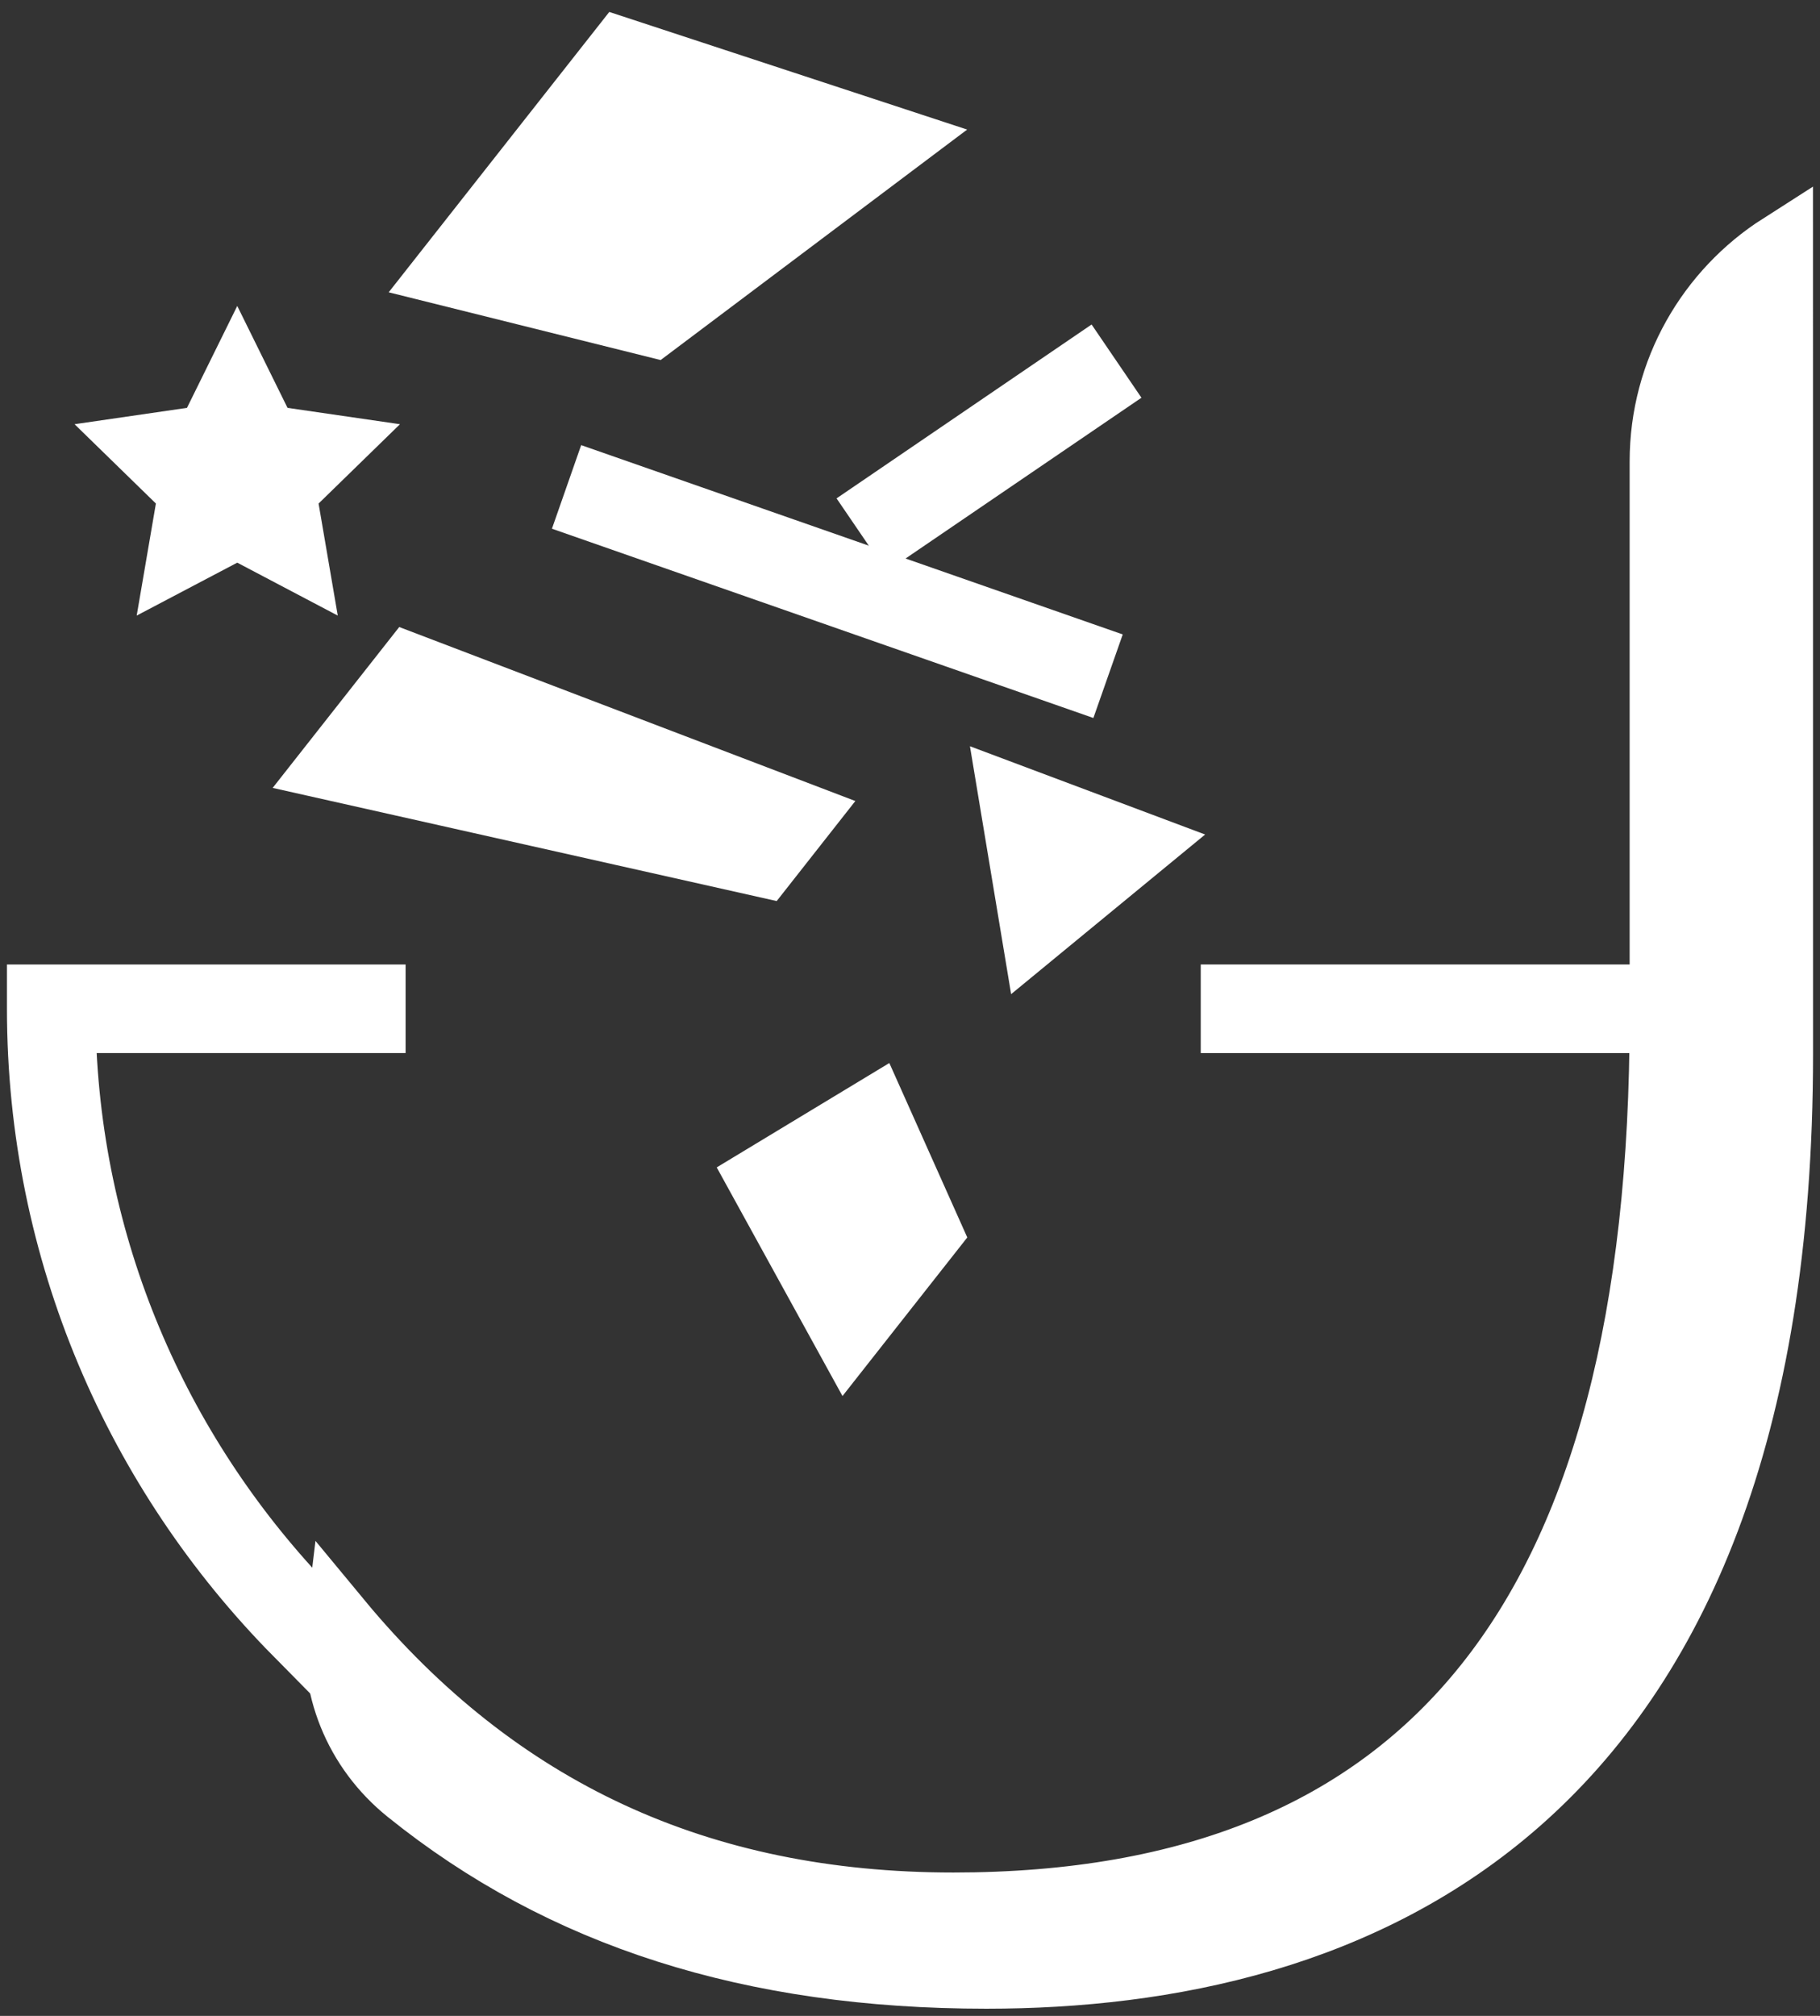 <svg width="56" height="62" viewBox="0 0 56 62" fill="none" xmlns="http://www.w3.org/2000/svg">
<rect x="0" y="0" width="56" height="62" fill="#333333" stroke="none"/>
<path d="M30.352 60.779C23.121 60.779 17.299 58.922 12.557 55.101C10.956 53.812 10.17 51.854 10.418 49.82C15.291 55.71 21.528 58.59 29.335 58.59C44.009 58.59 51.143 49.649 51.143 31.254V14.193C51.143 11.409 52.597 8.96 54.784 7.564L54.786 32.418C54.786 55.859 41.498 60.779 30.352 60.779Z" fill="white" stroke="white" stroke-width="2"/>
<path d="M13.702 8.393L19.1 1.536L27.626 4.337L20.107 9.988L13.702 8.393Z" fill="white" stroke="white" stroke-width="2"/>
<path d="M33.03 20.809L18.257 15.647L18.496 14.964L33.27 20.126L33.03 20.809Z" fill="white" stroke="white" stroke-width="2"/>
<path d="M12.615 20.481L24.692 25.086L23.502 26.599L10.157 23.604L12.615 20.481Z" fill="white" stroke="white" stroke-width="2"/>
<path d="M23.392 36.263L26.913 34.135L28.603 37.915L26.071 41.131L23.392 36.263Z" fill="white" stroke="white" stroke-width="2"/>
<path d="M27.538 16.189L27.13 15.591L33.324 11.37L33.732 11.969L27.538 16.189Z" fill="white" stroke="white" stroke-width="2"/>
<path d="M37.946 31.388H49.738V30.663H37.946V31.388Z" fill="white" stroke="white" stroke-width="2"/>
<path d="M1.941 31.387H11.48V30.663H1.214V31.025C1.214 38.504 4.236 45.285 9.117 50.229C9.167 49.934 9.221 49.639 9.297 49.349C4.829 44.651 2.035 38.345 1.941 31.387Z" fill="white" stroke="white" stroke-width="2"/>
<path d="M7.3 11.669L8.183 13.458L10.157 13.745L8.728 15.137L9.065 17.104L7.3 16.175L5.534 17.104L5.871 15.137L4.443 13.745L6.417 13.458L7.3 11.669Z" fill="white" stroke="white" stroke-width="2"/>
<path d="M31.115 24.496L31.814 28.703L35.108 25.994L31.115 24.496Z" fill="white" stroke="white" stroke-width="2"/>
</svg>
